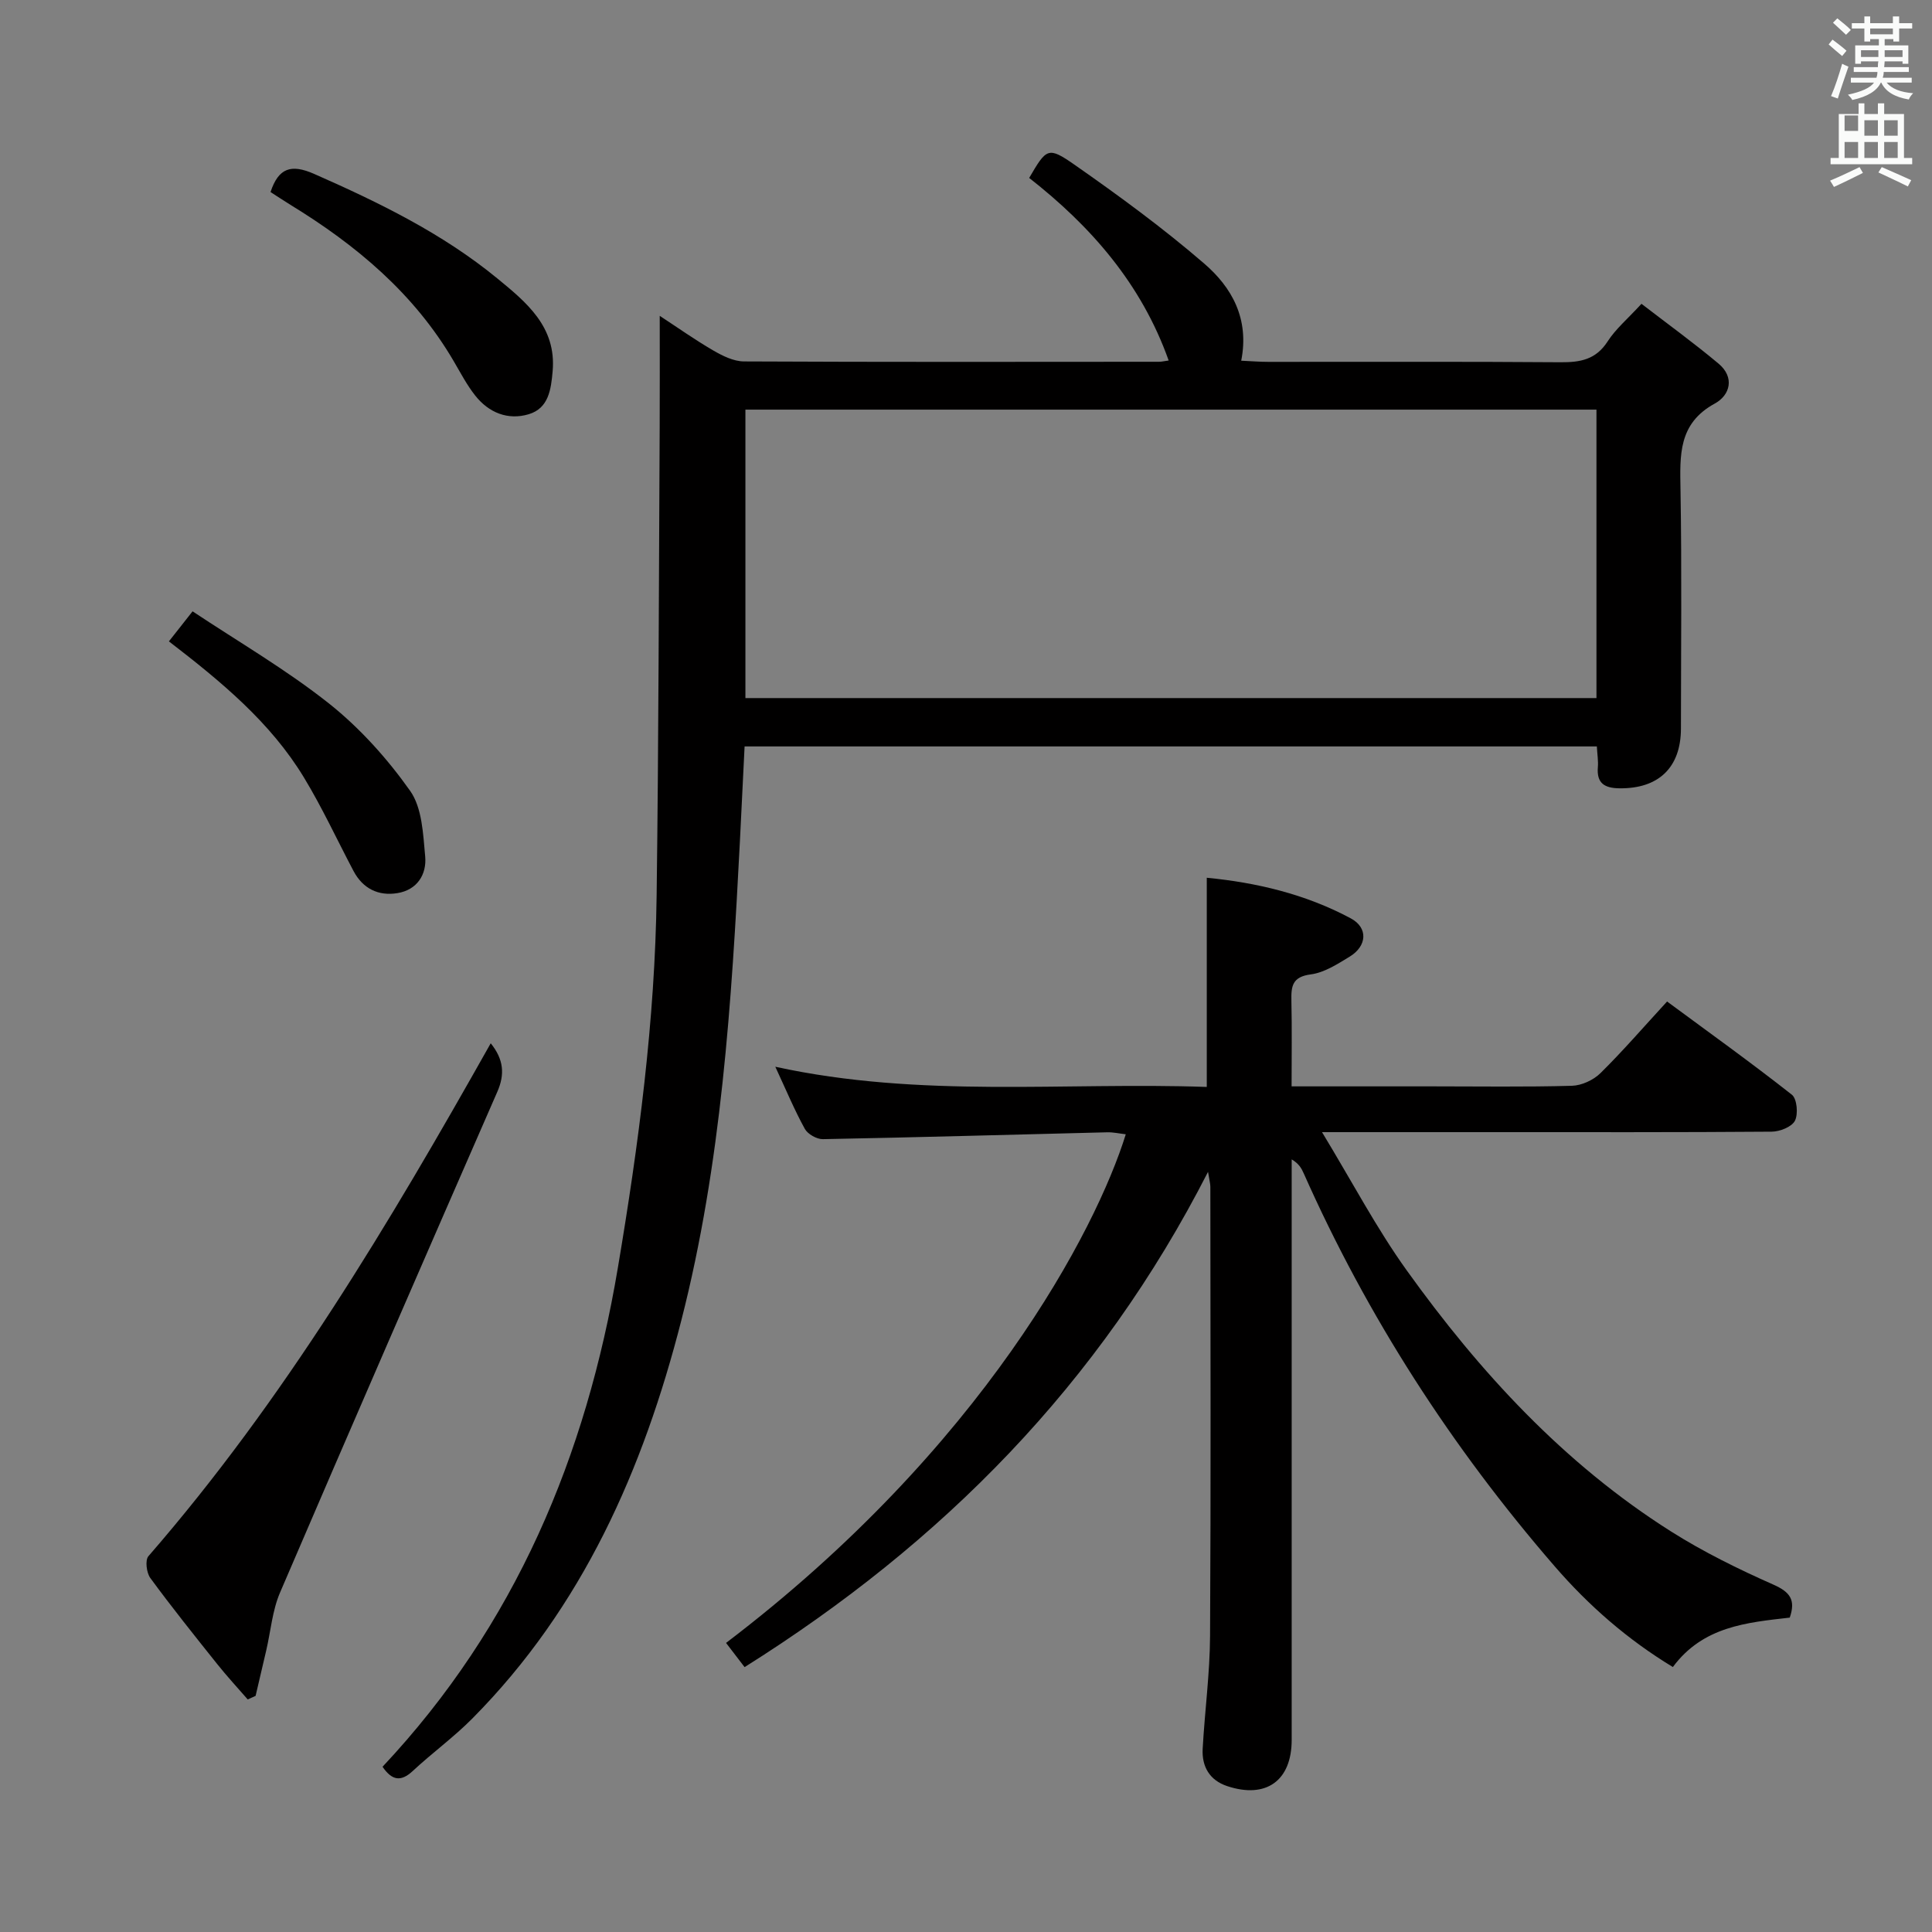 <svg enable-background="new 0 0 400 400" viewBox="0 0 400 400" xmlns="http://www.w3.org/2000/svg"><rect x="0" y="0" width="400" height="400" fill="#808080" stroke="none"/><path d="m378.6 9.2.8-1c.9.7 1.9 1.4 2.9 2.3l-.9 1.1c-1.1-.9-2-1.7-2.8-2.4zm.5 10.7c.9-2.1 1.6-4.3 2.3-6.7.4.2.8.4 1.3.6-.7 2.1-1.5 4.3-2.2 6.6zm.4-15.2.9-.9c1 .8 2 1.6 2.8 2.4l-1 1c-1-.9-1.9-1.8-2.7-2.5zm12.5-1.3h1.2v1.4h2.7v1.1h-2.7v2.7h-1.2v-.5h-1.8v1.3h4.9v3.8h-1.2v-.5h-3.7c0 .4-.1.9-.1 1.2h5.1v1h-5.2c0 .5-.1.9-.2 1.2h6v1h-5.2c1.1 1.3 2.9 2 5.5 2.2-.4.4-.7.8-.9 1.3-2.9-.5-4.8-1.6-5.7-3.5h-.1c-.8 1.7-2.7 2.9-5.9 3.6-.2-.4-.6-.8-.9-1.1 2.8-.6 4.6-1.4 5.4-2.5h-4.8v-1h5.3c.1-.3.2-.7.2-1.2h-4.9v-1h5c0-.4 0-.8.1-1.2h-3.6v.5h-1.2v-3.8h4.9v-1.3h-1.8v.5h-1.2v-2.7h-2.6v-1.1h2.6v-1.4h1.2v1.4h4.7v-1.4zm-6.7 8.4h3.6c0-.4 0-.9 0-1.4h-3.6zm1.9-4.7h4.7v-1.2h-4.7zm6.7 3.3h-3.7v1.4h3.7z" fill="#fafbfa"/><path d="m384.7 21.4h1.3v2.2h2.8v-2.2h1.3v2.2h4.1v9.1h1.7v1.3h-16.9v-1.3h1.7v-9.1h4.1v-2.2zm.3 13.2.7 1.2c-1.8.9-3.8 1.9-6 2.9-.2-.4-.5-.8-.8-1.3 2.4-1 4.4-2 6.1-2.8zm-3.1-7.5h2.8v-3.2h-2.8v4.2zm0 5.6h2.8v-3.3h-2.8zm4.1-4.6h2.8v-3.2h-2.8zm0 4.6h2.8v-3.3h-2.8zm3.6 1.9c2.1.9 4.1 1.8 6.1 2.7l-.7 1.3c-2.2-1.1-4.2-2-6.1-2.9zm3.3-9.7h-2.8v3.2h2.8zm-2.8 7.8h2.8v-3.3h-2.8z" fill="#fafbfa"/><g fill="#010000"><path d="m79.2 365.79c27.52-29.31 42.16-64.36 48.71-103.24 4.31-25.58 7.71-51.26 8.04-77.23.42-32.29.45-64.58.63-96.88.04-7.46.01-14.92.01-23.05 3.68 2.41 7.28 4.96 11.08 7.17 1.93 1.12 4.22 2.26 6.36 2.27 28.65.14 57.31.09 85.97.07.49 0 .99-.13 1.96-.26-5.62-15.83-16.06-27.77-28.88-37.8 3.58-6.12 3.89-6.57 9.35-2.76 9.24 6.45 18.37 13.14 26.89 20.49 5.63 4.85 9.4 11.33 7.66 20.11 2.14.1 3.88.24 5.62.24 20.16.02 40.32-.08 60.48.08 4.11.03 7.33-.54 9.76-4.31 1.68-2.61 4.18-4.7 7.01-7.79 5.35 4.12 10.8 8.07 15.95 12.38 3.39 2.83 2.42 6.53-.77 8.27-7.59 4.14-7.22 10.7-7.1 17.81.28 16.49.1 32.99.09 49.48-.01 8.09-4.65 12.48-12.75 12.37-3.1-.04-4.73-1.06-4.45-4.39.11-1.29-.12-2.62-.21-4.28-58.73 0-117.28 0-176.45 0-.32 6.5-.63 13.07-.97 19.64-1.72 33.35-3.81 66.67-12.13 99.2-7.89 30.86-20.43 59.38-43.26 82.41-3.85 3.89-8.34 7.14-12.35 10.88-2.46 2.28-4.28 1.98-6.25-.88zm251.33-280.98c-58.87 0-117.52 0-176.2 0v59.72h176.2c0-20.01 0-39.73 0-59.72z"/><path d="m150.32 340.15c53.23-40.46 76.65-85.59 82.76-105.31-1.33-.15-2.59-.44-3.84-.41-19.63.48-39.25 1.05-58.88 1.42-1.26.02-3.13-1.04-3.73-2.13-2.15-3.9-3.87-8.04-6.11-12.86 30.1 6.57 59.84 3.14 89.33 4.18 0-14.65 0-28.7 0-43.31 10.18.98 20.41 3.36 29.82 8.41 3.63 1.95 3.36 5.73-.23 7.92-2.53 1.54-5.26 3.32-8.08 3.68-3.8.5-4.05 2.43-3.99 5.4.13 5.79.04 11.58.04 17.78h29.06c9.67 0 19.34.15 28.99-.12 2.01-.06 4.44-1.18 5.89-2.61 4.62-4.55 8.86-9.47 13.8-14.84 8.64 6.38 17.39 12.65 25.84 19.3 1.06.84 1.34 4 .63 5.39-.65 1.27-3.13 2.25-4.81 2.26-19.33.15-38.66.1-57.99.1-11.1 0-22.21 0-35.11 0 6.29 10.37 11.29 19.91 17.51 28.58 15.13 21.1 32.58 40.06 54.73 54.08 6.72 4.25 13.94 7.8 21.21 11.02 3.5 1.55 4.64 3.19 3.39 6.83-8.92 1.02-17.98 1.82-24.2 10.23-9.34-5.65-17.44-12.71-24.52-20.91-21.26-24.56-38.71-51.58-51.91-81.3-.45-1.02-.98-2-2.49-2.89v5.2c0 38.33.01 76.66 0 114.99 0 8.44-5.29 12.25-13.37 9.56-3.63-1.21-5.26-4.05-5.06-7.72.43-7.8 1.49-15.58 1.53-23.37.18-31 .08-61.99.06-92.99 0-.62-.18-1.24-.48-3.09-22.43 43.95-55.09 76.87-95.95 102.54-1.3-1.67-2.47-3.21-3.84-5.01z"/><path d="m101.6 216c2.69 3.34 2.95 6.41 1.37 10.03-15.09 34.53-30.14 69.08-45 103.71-1.59 3.71-1.92 7.97-2.85 11.97-.72 3.14-1.47 6.27-2.2 9.4-.54.25-1.09.49-1.63.74-2.14-2.46-4.36-4.86-6.39-7.41-4.67-5.85-9.35-11.69-13.78-17.73-.79-1.08-1.11-3.7-.39-4.52 28.08-32.31 49.84-68.84 70.87-106.19z"/><path d="m56.01 39.76c1.65-4.97 4.23-5.87 9.04-3.75 13.41 5.91 26.54 12.3 37.92 21.64 5.99 4.92 12.25 10 11.45 19.18-.33 3.79-.82 7.69-4.95 8.93-4.31 1.29-8.27-.31-11.07-3.85-1.74-2.19-3.05-4.73-4.48-7.16-8.19-14-20.18-24.02-33.8-32.35-1.41-.87-2.77-1.78-4.11-2.64z"/><path d="m34.97 132.79c1.55-1.97 2.77-3.52 4.9-6.22 9.49 6.31 19.37 12.05 28.23 19.07 6.4 5.08 12.08 11.41 16.81 18.09 2.5 3.53 2.69 8.95 3.12 13.59.34 3.74-1.68 6.93-5.74 7.59-3.94.65-7.17-.92-9.11-4.6-3.41-6.46-6.48-13.12-10.26-19.35-6.92-11.41-17.07-19.8-27.95-28.17z"/></g></svg>